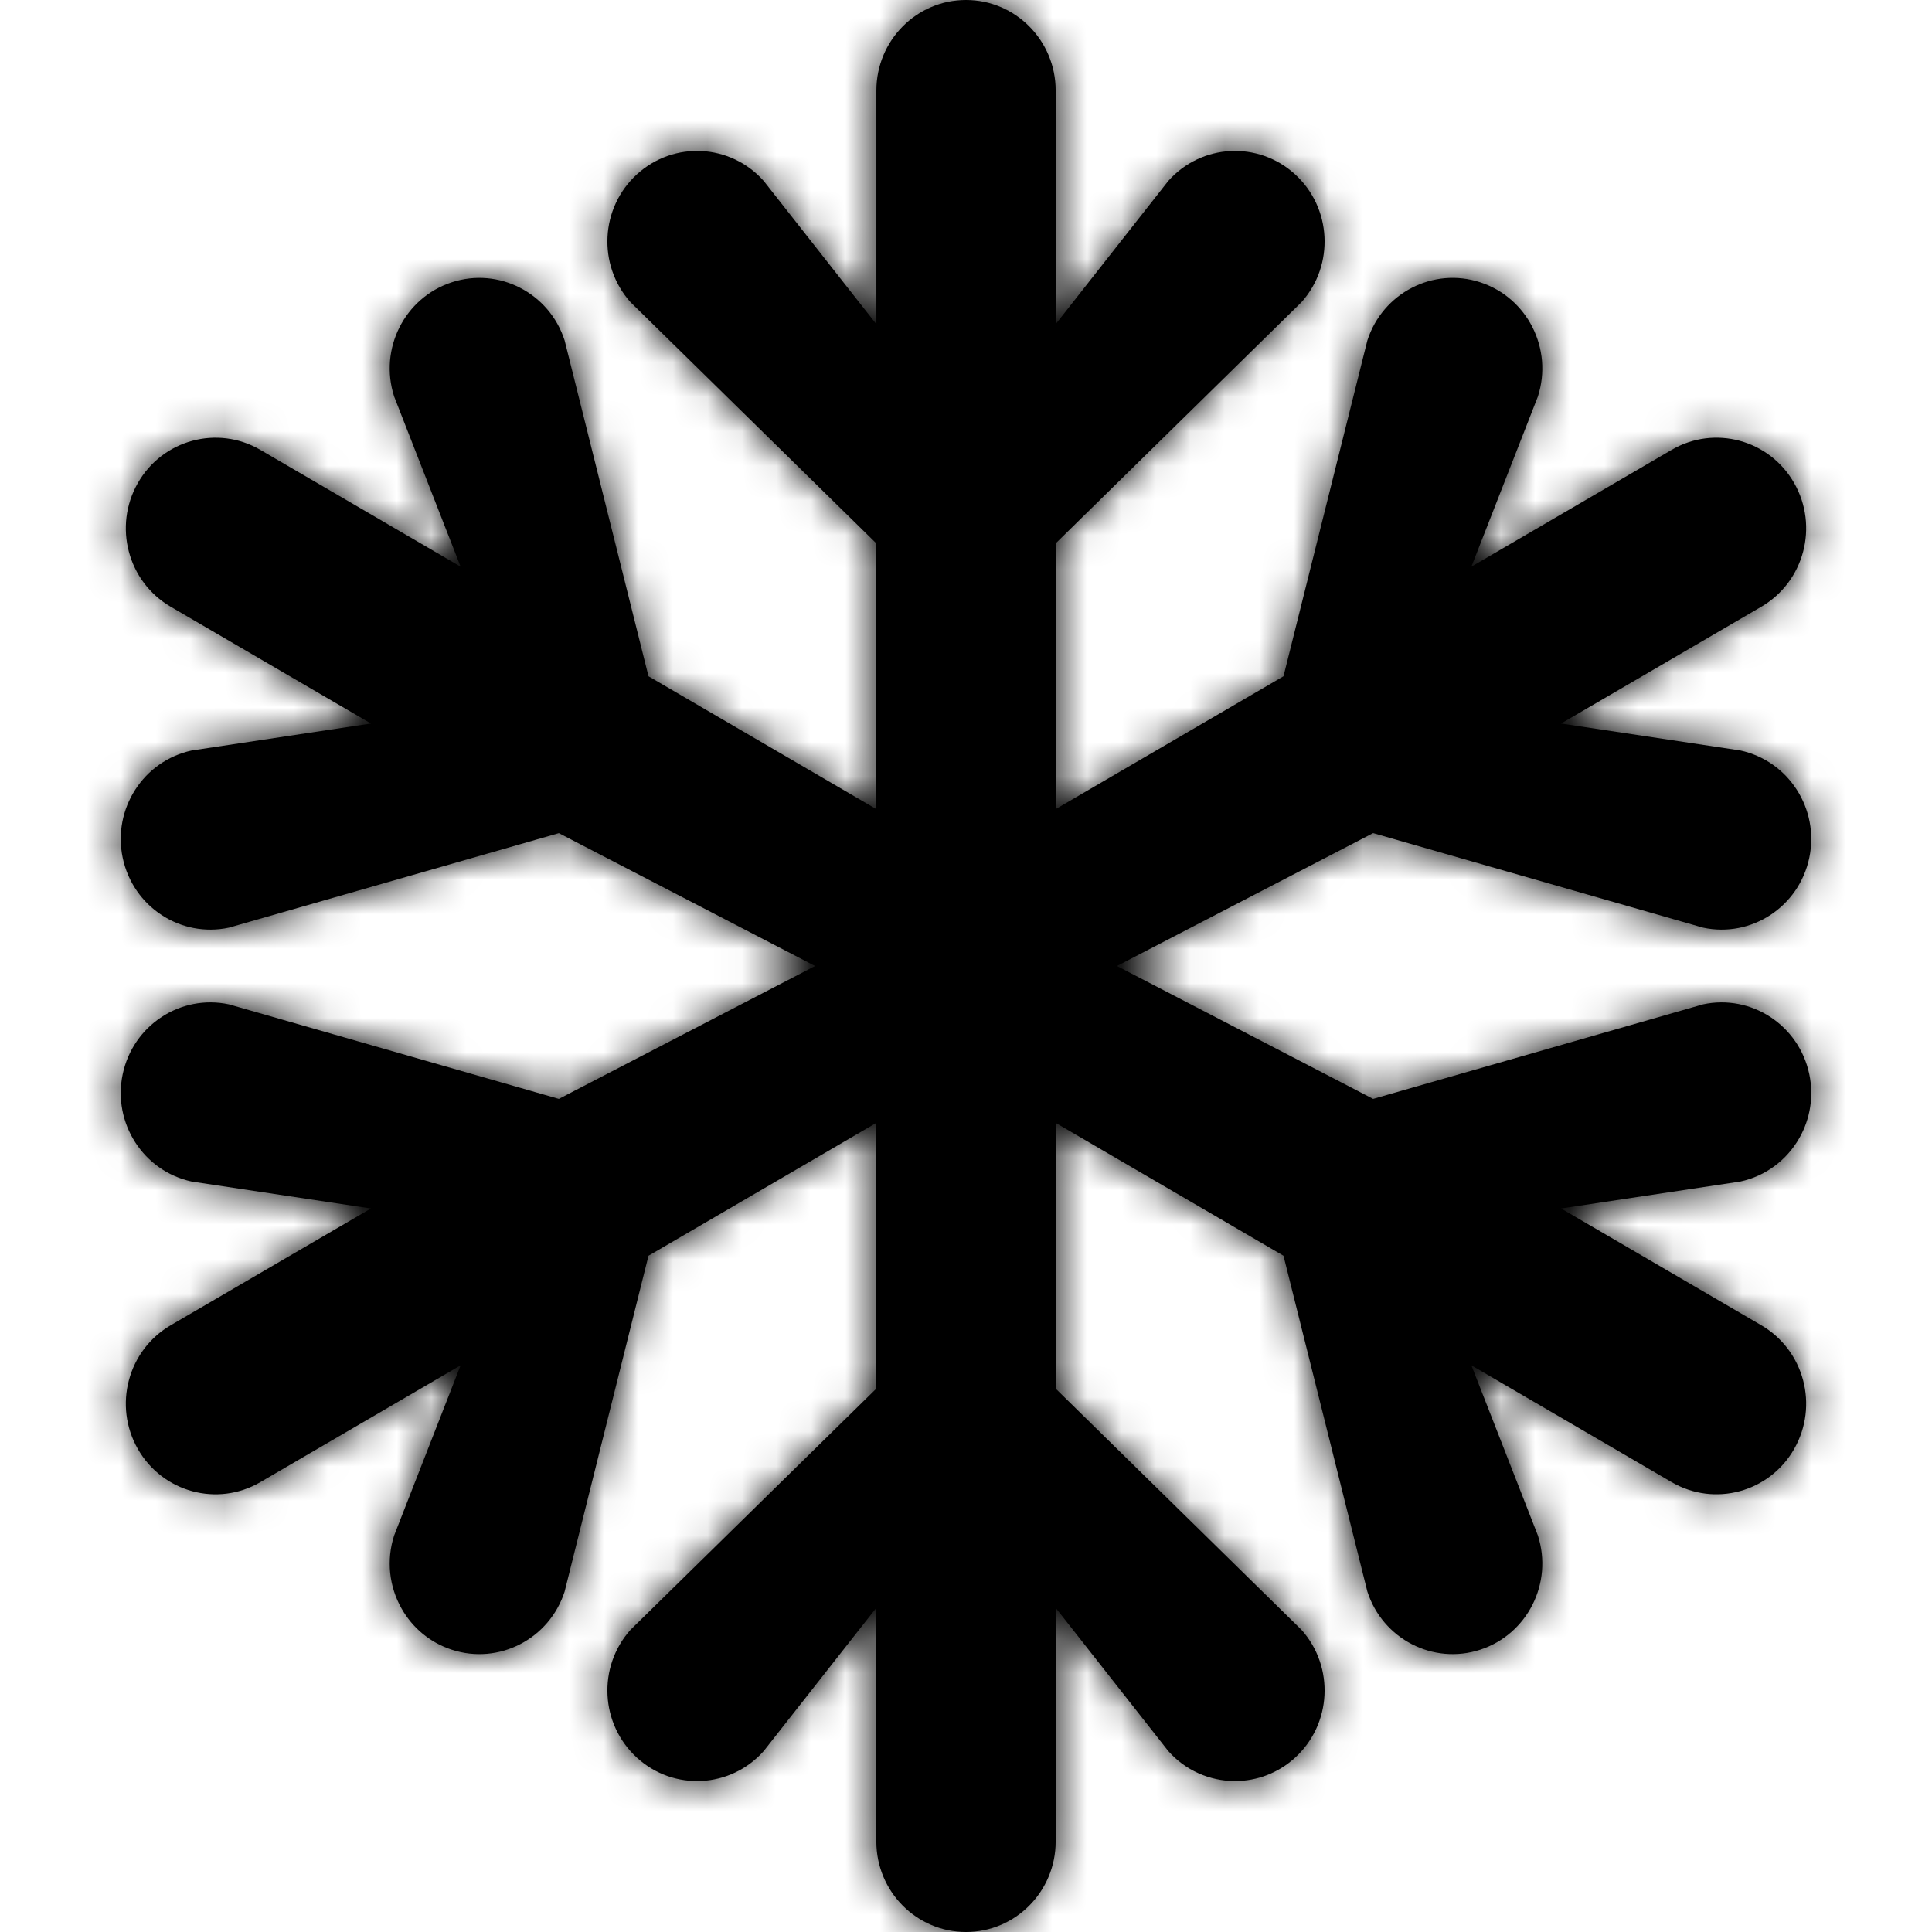 <svg width="56" height="56" viewBox="0 0 56 56" fill="none" xmlns="http://www.w3.org/2000/svg">
<path d="M52.152 32.992C52.474 32.429 52.577 31.768 52.443 31.135C52.145 29.717 50.765 28.811 49.361 29.112L39.801 31.852L32.375 28L39.801 24.148L49.361 26.888C50.765 27.189 52.145 26.283 52.443 24.865C52.741 23.447 51.844 22.053 50.441 21.752L45.248 20.972L51.053 17.586C52.296 16.861 52.722 15.255 52.004 14C51.287 12.745 49.697 12.314 48.455 13.039L42.649 16.425L44.577 11.492C45.02 10.113 44.274 8.632 42.909 8.184C41.544 7.735 40.078 8.49 39.634 9.868L37.203 19.602L30.599 23.453V15.75L37.727 8.756C38.687 7.678 38.601 6.019 37.534 5.049C36.467 4.079 34.824 4.166 33.864 5.244L30.599 9.397V2.625C30.599 1.175 29.435 0 28 0C26.565 0 25.402 1.175 25.402 2.625V9.397L22.136 5.244C21.176 4.166 19.533 4.079 18.466 5.049C17.399 6.019 17.313 7.678 18.273 8.756L25.401 15.75V23.453L18.797 19.602L16.366 9.868C15.922 8.49 14.456 7.736 13.091 8.184C11.726 8.632 10.98 10.113 11.424 11.492L13.351 16.425L7.545 13.039C6.303 12.315 4.713 12.745 3.996 14C3.278 15.256 3.704 16.861 4.947 17.586L10.752 20.972L5.559 21.753C4.156 22.054 3.259 23.447 3.557 24.865C3.855 26.284 5.235 27.189 6.639 26.888L16.199 24.149L23.625 28L16.199 31.852L6.639 29.112C5.235 28.811 3.855 29.717 3.557 31.135C3.259 32.553 4.156 33.947 5.559 34.248L10.752 35.028L4.947 38.414C3.704 39.139 3.278 40.745 3.996 42C4.713 43.255 6.303 43.686 7.545 42.961L13.351 39.575L11.424 44.508C11.195 45.216 11.275 45.988 11.645 46.633C11.954 47.175 12.456 47.608 13.091 47.816C14.456 48.265 15.922 47.51 16.366 46.132L18.797 36.398L25.401 32.547V40.25L18.273 47.244C17.313 48.322 17.399 49.981 18.466 50.951C19.533 51.921 21.176 51.834 22.136 50.756L25.401 46.603V53.375C25.401 54.825 26.565 56 28 56C29.435 56 30.599 54.825 30.599 53.375V46.603L33.864 50.756C34.354 51.309 35.058 51.625 35.797 51.625C36.44 51.625 37.059 51.385 37.534 50.951C38.601 49.981 38.687 48.322 37.727 47.244L30.599 40.25V32.547L37.203 36.398L39.634 46.132C40.078 47.51 41.544 48.264 42.909 47.816C44.274 47.368 45.02 45.887 44.577 44.508L42.649 39.575L48.455 42.961C49.697 43.685 51.287 43.255 52.004 42C52.722 40.744 52.296 39.139 51.053 38.414L45.248 35.028L50.441 34.248C51.191 34.087 51.796 33.614 52.152 32.992Z" fill="currentColor"/>
<mask id="mask0_0_3408" style="mask-type:luminance" maskUnits="userSpaceOnUse" x="3" y="0" width="50" height="56">
<path d="M52.152 32.992C52.474 32.429 52.577 31.768 52.443 31.135C52.145 29.717 50.765 28.811 49.361 29.112L39.801 31.852L32.375 28L39.801 24.148L49.361 26.888C50.765 27.189 52.145 26.283 52.443 24.865C52.741 23.447 51.844 22.053 50.441 21.752L45.248 20.972L51.053 17.586C52.296 16.861 52.722 15.255 52.004 14C51.287 12.745 49.697 12.314 48.455 13.039L42.649 16.425L44.577 11.492C45.02 10.113 44.274 8.632 42.909 8.184C41.544 7.735 40.078 8.49 39.634 9.868L37.203 19.602L30.599 23.453V15.75L37.727 8.756C38.687 7.678 38.601 6.019 37.534 5.049C36.467 4.079 34.824 4.166 33.864 5.244L30.599 9.397V2.625C30.599 1.175 29.435 0 28 0C26.565 0 25.402 1.175 25.402 2.625V9.397L22.136 5.244C21.176 4.166 19.533 4.079 18.466 5.049C17.399 6.019 17.313 7.678 18.273 8.756L25.401 15.75V23.453L18.797 19.602L16.366 9.868C15.922 8.49 14.456 7.736 13.091 8.184C11.726 8.632 10.98 10.113 11.424 11.492L13.351 16.425L7.545 13.039C6.303 12.315 4.713 12.745 3.996 14C3.278 15.256 3.704 16.861 4.947 17.586L10.752 20.972L5.559 21.753C4.156 22.054 3.259 23.447 3.557 24.865C3.855 26.284 5.235 27.189 6.639 26.888L16.199 24.149L23.625 28L16.199 31.852L6.639 29.112C5.235 28.811 3.855 29.717 3.557 31.135C3.259 32.553 4.156 33.947 5.559 34.248L10.752 35.028L4.947 38.414C3.704 39.139 3.278 40.745 3.996 42C4.713 43.255 6.303 43.686 7.545 42.961L13.351 39.575L11.424 44.508C11.195 45.216 11.275 45.988 11.645 46.633C11.954 47.175 12.456 47.608 13.091 47.816C14.456 48.265 15.922 47.51 16.366 46.132L18.797 36.398L25.401 32.547V40.25L18.273 47.244C17.313 48.322 17.399 49.981 18.466 50.951C19.533 51.921 21.176 51.834 22.136 50.756L25.401 46.603V53.375C25.401 54.825 26.565 56 28 56C29.435 56 30.599 54.825 30.599 53.375V46.603L33.864 50.756C34.354 51.309 35.058 51.625 35.797 51.625C36.44 51.625 37.059 51.385 37.534 50.951C38.601 49.981 38.687 48.322 37.727 47.244L30.599 40.25V32.547L37.203 36.398L39.634 46.132C40.078 47.51 41.544 48.264 42.909 47.816C44.274 47.368 45.02 45.887 44.577 44.508L42.649 39.575L48.455 42.961C49.697 43.685 51.287 43.255 52.004 42C52.722 40.744 52.296 39.139 51.053 38.414L45.248 35.028L50.441 34.248C51.191 34.087 51.796 33.614 52.152 32.992Z" fill="white"/>
</mask>
<g mask="url(#mask0_0_3408)">
<rect width="56" height="56" fill="currentColor"/>
</g>
</svg>
